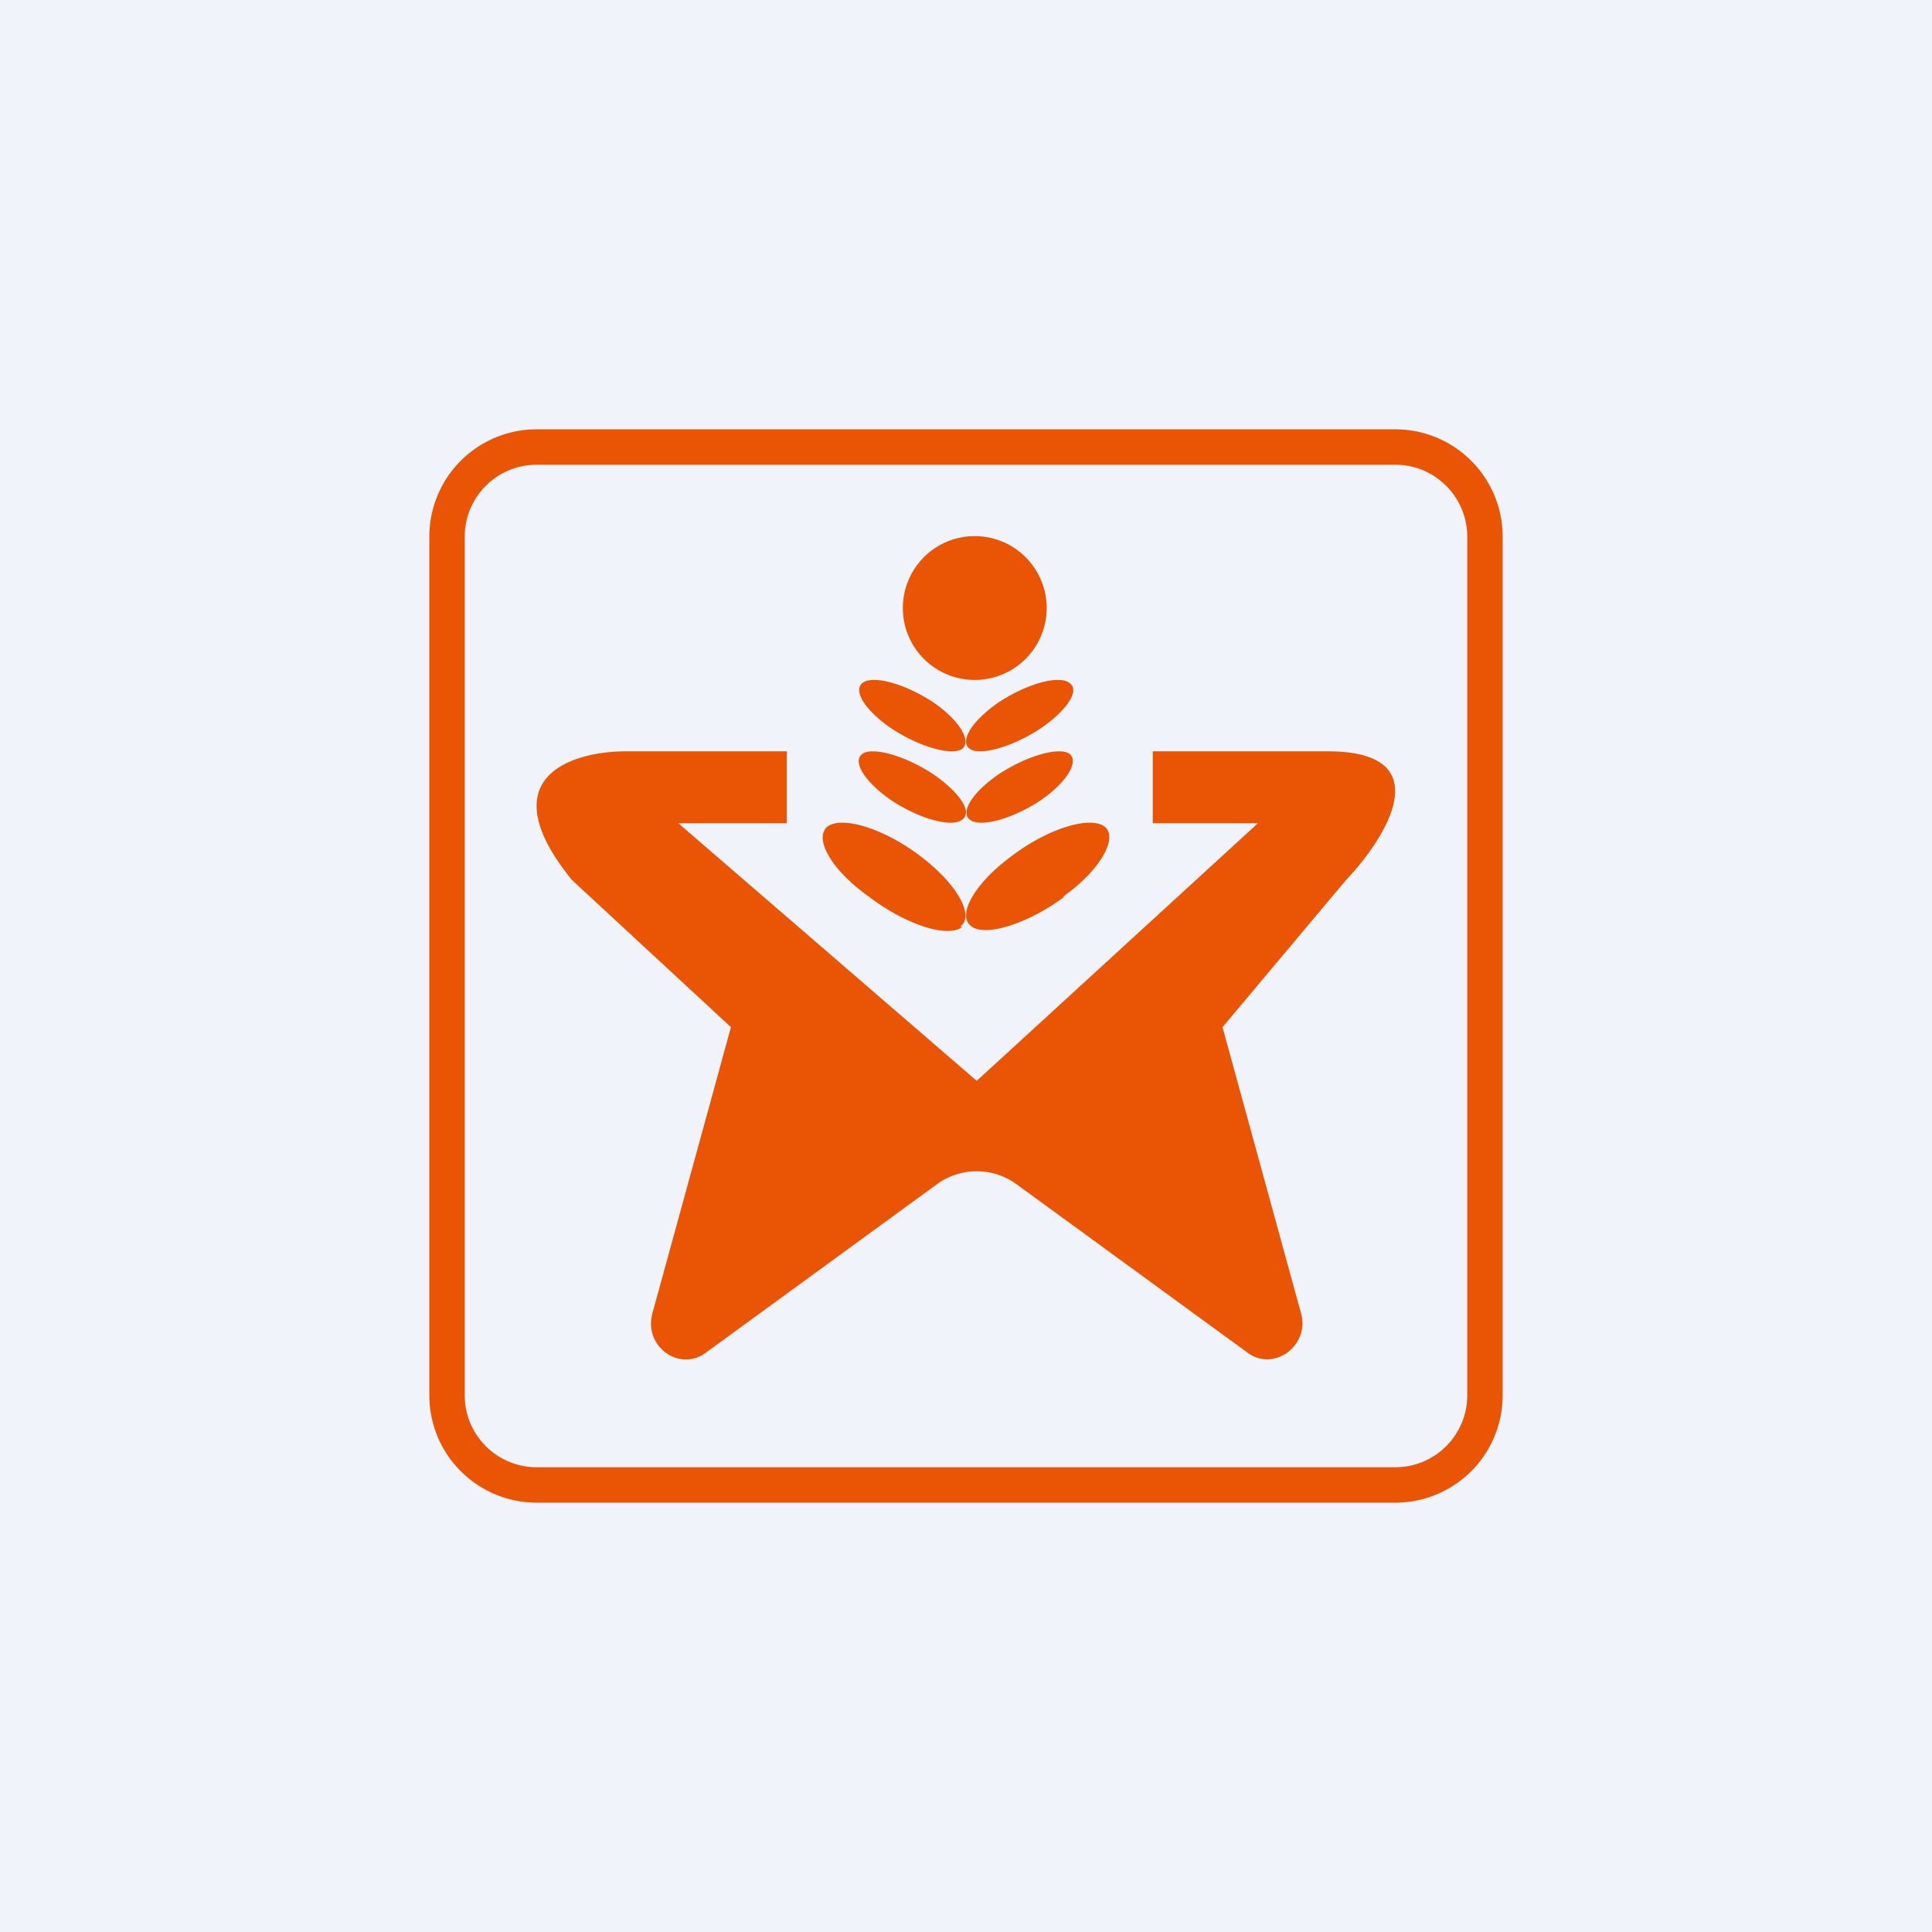 <!-- by TradingView --><svg width="18" height="18" viewBox="0 0 18 18" xmlns="http://www.w3.org/2000/svg"><path fill="#F0F3FA" d="M0 0h18v18H0z"/><path fill-rule="evenodd" d="M13 4.33H5c-.37 0-.67.3-.67.67v8c0 .37.3.67.67.67h8c.37 0 .67-.3.67-.67V5c0-.37-.3-.67-.67-.67ZM5 4a1 1 0 0 0-1 1v8a1 1 0 0 0 1 1h8a1 1 0 0 0 1-1V5a1 1 0 0 0-1-1H5Zm.82 3h1.51v.67H6.32l2.78 2.4 2.62-2.4h-.98V7h1.63c1.05 0 .55.8.17 1.2l-1.15 1.37.73 2.66c.09.3-.25.56-.5.37l-2.14-1.56a.63.63 0 0 0-.76 0L6.58 12.6c-.25.19-.59-.06-.5-.37l.73-2.66L5.33 8.2c-.78-.96 0-1.2.5-1.2ZM9 6.33A.67.67 0 1 0 9 5a.67.67 0 0 0 0 1.33Zm-.69.46c.26.17.55.25.65.19.1-.07-.02-.27-.27-.44-.26-.17-.55-.25-.65-.18-.1.07.02.26.27.43Zm.65.85c-.1.07-.39-.01-.65-.18-.25-.17-.38-.37-.27-.44.1-.06.39.02.65.19.25.17.38.36.27.43Zm0 1c-.14.1-.53-.03-.87-.29-.35-.25-.51-.54-.38-.65.14-.1.53.02.87.28.34.26.5.55.37.65Zm.08-1.66c.1.06.39-.02.65-.19.25-.17.38-.36.27-.43-.1-.07-.39.01-.65.18-.25.17-.38.37-.27.44Zm.65.48c-.26.17-.55.25-.65.18-.1-.07.02-.26.27-.43.26-.17.55-.25.65-.19.1.07-.02.27-.27.44Zm.22.9c-.34.25-.73.37-.86.27-.14-.1.03-.4.37-.65.34-.26.73-.38.87-.28.13.1-.03.4-.38.65Z" fill="#EA5405"/></svg>